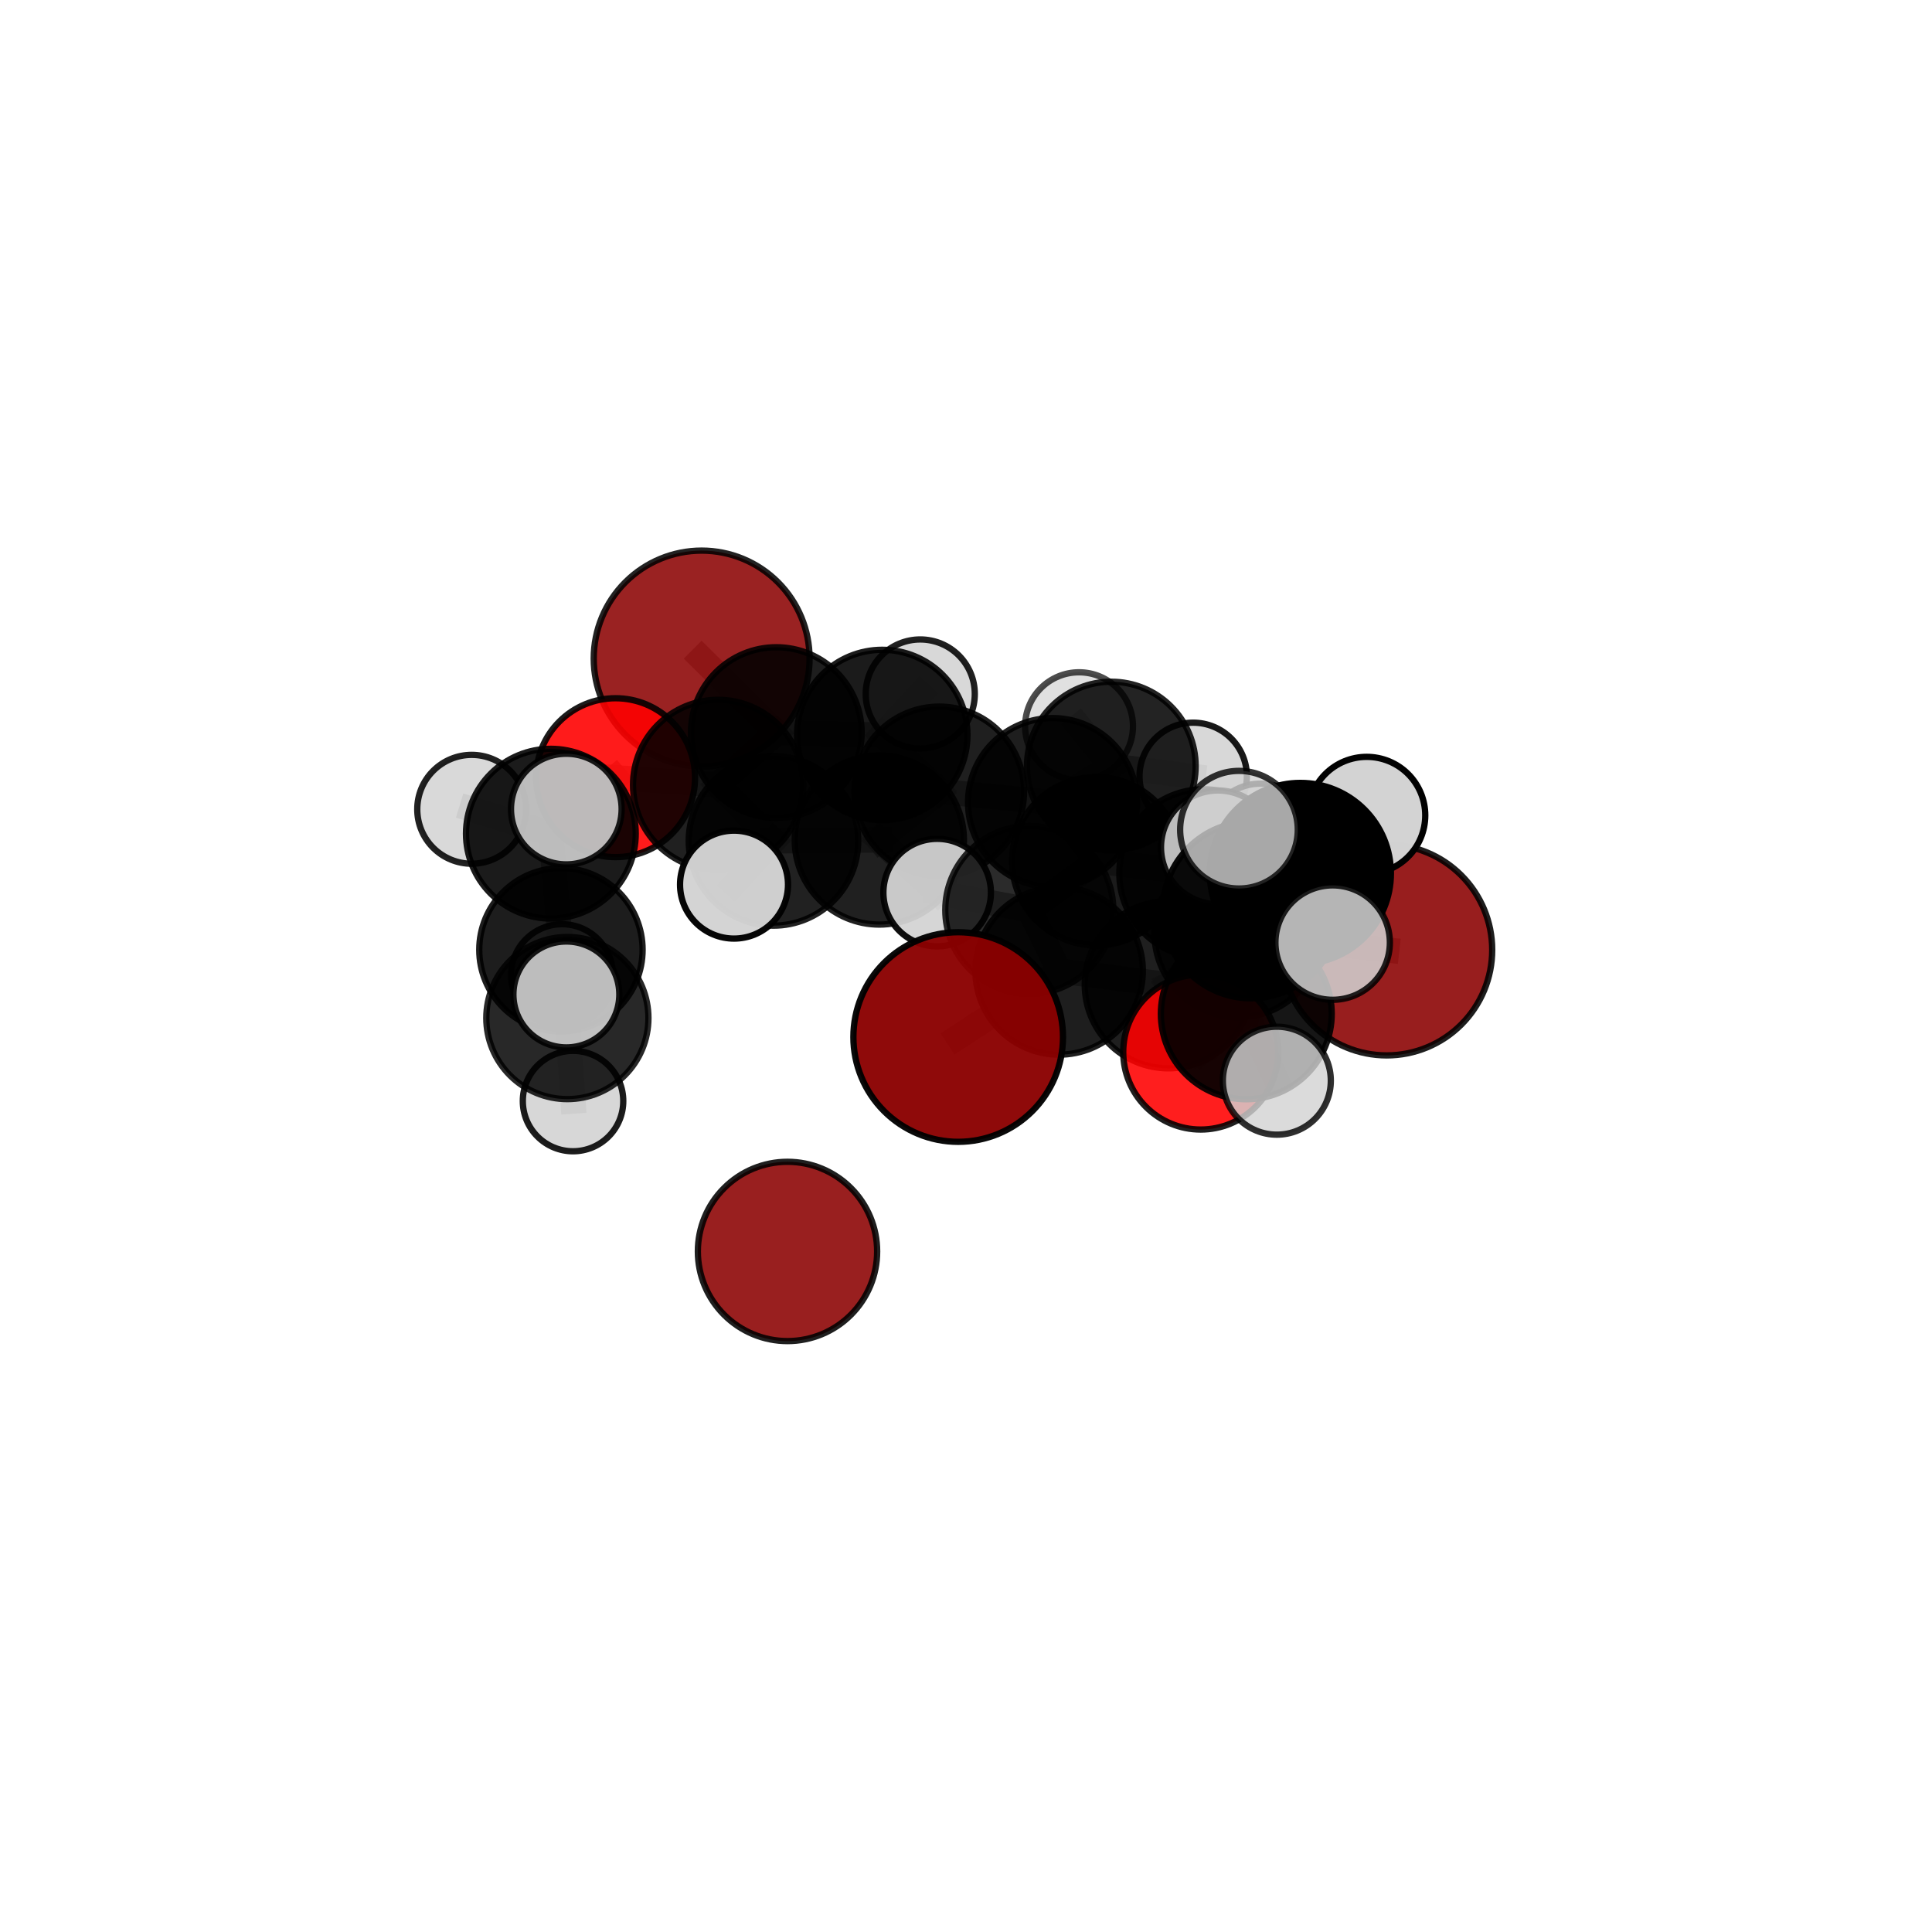 <?xml version="1.0" encoding="utf-8" standalone="no"?>
<!DOCTYPE svg PUBLIC "-//W3C//DTD SVG 1.1//EN"
  "http://www.w3.org/Graphics/SVG/1.1/DTD/svg11.dtd">
<svg xmlns:xlink="http://www.w3.org/1999/xlink" width="153pt" height="153pt" viewBox="0 0 153 153" xmlns="http://www.w3.org/2000/svg" version="1.1">
 <defs>
  <style type="text/css">*{stroke-linejoin: round; stroke-linecap: butt}</style>
 </defs>
 <g id="figure_1">
  <g id="patch_1">
   <path d="M 0 153 
L 153 153 
L 153 0 
L 0 0 
L 0 153 
z
" style="fill: none"/>
  </g>
  <g id="patch_2">
   <path d="M 7.2 145.8 
L 145.8 145.8 
L 145.8 7.2 
L 7.2 7.2 
L 7.2 145.8 
z
" style="fill: none"/>
  </g>
  <g id="axes_1">
   <g id="line2d_1">
    <path d="M 75.881 82.125 
L 83.876 76.891 
" clip-path="url(#p8cc15a7dc3)" style="fill: none; stroke: #808080; stroke-opacity: 0.694; stroke-width: 2; stroke-linecap: square"/>
   </g>
   <g id="line2d_2">
    <path d="M 83.876 76.891 
L 92.53 77.978 
" clip-path="url(#p8cc15a7dc3)" style="fill: none; stroke: #808080; stroke-opacity: 0.695; stroke-width: 2; stroke-linecap: square"/>
   </g>
   <g id="line2d_3">
    <path d="M 109.819 75.227 
L 98.076 73.912 
" clip-path="url(#p8cc15a7dc3)" style="fill: none; stroke: #808080; stroke-opacity: 0.699; stroke-width: 2; stroke-linecap: square"/>
   </g>
   <g id="line2d_4">
    <path d="M 98.076 73.912 
L 92.53 77.978 
" clip-path="url(#p8cc15a7dc3)" style="fill: none; stroke: #808080; stroke-opacity: 0.697; stroke-width: 2; stroke-linecap: square"/>
   </g>
   <g id="line2d_5">
    <path d="M 55.565 52.151 
L 61.476 58.016 
" clip-path="url(#p8cc15a7dc3)" style="fill: none; stroke: #808080; stroke-opacity: 0.719; stroke-width: 2; stroke-linecap: square"/>
   </g>
   <g id="line2d_6">
    <path d="M 61.476 58.016 
L 56.871 62.159 
" clip-path="url(#p8cc15a7dc3)" style="fill: none; stroke: #808080; stroke-opacity: 0.714; stroke-width: 2; stroke-linecap: square"/>
   </g>
   <g id="line2d_7">
    <path d="M 95.089 83.315 
L 92.53 77.978 
" clip-path="url(#p8cc15a7dc3)" style="fill: none; stroke: #808080; stroke-opacity: 0.692; stroke-width: 2; stroke-linecap: square"/>
   </g>
   <g id="line2d_8">
    <path d="M 95.089 83.315 
L 98.698 80.287 
" clip-path="url(#p8cc15a7dc3)" style="fill: none; stroke: #808080; stroke-opacity: 0.703; stroke-width: 2; stroke-linecap: square"/>
   </g>
   <g id="line2d_9">
    <path d="M 98.698 80.287 
L 99.08 72.065 
" clip-path="url(#p8cc15a7dc3)" style="fill: none; stroke: #808080; stroke-opacity: 0.734; stroke-width: 2; stroke-linecap: square"/>
   </g>
   <g id="line2d_10">
    <path d="M 98.698 80.287 
L 101.116 85.582 
" clip-path="url(#p8cc15a7dc3)" style="fill: none; stroke: #808080; stroke-opacity: 0.711; stroke-width: 2; stroke-linecap: square"/>
   </g>
   <g id="line2d_11">
    <path d="M 48.75 61.587 
L 56.871 62.159 
" clip-path="url(#p8cc15a7dc3)" style="fill: none; stroke: #808080; stroke-opacity: 0.713; stroke-width: 2; stroke-linecap: square"/>
   </g>
   <g id="line2d_12">
    <path d="M 48.75 61.587 
L 43.624 66.021 
" clip-path="url(#p8cc15a7dc3)" style="fill: none; stroke: #808080; stroke-opacity: 0.712; stroke-width: 2; stroke-linecap: square"/>
   </g>
   <g id="line2d_13">
    <path d="M 43.624 66.021 
L 44.422 75.215 
" clip-path="url(#p8cc15a7dc3)" style="fill: none; stroke: #808080; stroke-opacity: 0.691; stroke-width: 2; stroke-linecap: square"/>
   </g>
   <g id="line2d_14">
    <path d="M 43.624 66.021 
L 37.355 64.09 
" clip-path="url(#p8cc15a7dc3)" style="fill: none; stroke: #808080; stroke-opacity: 0.712; stroke-width: 2; stroke-linecap: square"/>
   </g>
   <g id="line2d_15">
    <path d="M 43.624 66.021 
L 44.847 64.073 
" clip-path="url(#p8cc15a7dc3)" style="fill: none; stroke: #808080; stroke-opacity: 0.72; stroke-width: 2; stroke-linecap: square"/>
   </g>
   <g id="line2d_16">
    <path d="M 83.351 63.557 
L 86.821 68.202 
" clip-path="url(#p8cc15a7dc3)" style="fill: none; stroke: #808080; stroke-opacity: 0.704; stroke-width: 2; stroke-linecap: square"/>
   </g>
   <g id="line2d_17">
    <path d="M 83.351 63.557 
L 74.383 62.671 
" clip-path="url(#p8cc15a7dc3)" style="fill: none; stroke: #808080; stroke-opacity: 0.707; stroke-width: 2; stroke-linecap: square"/>
   </g>
   <g id="line2d_18">
    <path d="M 83.351 63.557 
L 88.008 60.666 
" clip-path="url(#p8cc15a7dc3)" style="fill: none; stroke: #808080; stroke-opacity: 0.704; stroke-width: 2; stroke-linecap: square"/>
   </g>
   <g id="line2d_19">
    <path d="M 86.821 68.202 
L 95.316 69.177 
" clip-path="url(#p8cc15a7dc3)" style="fill: none; stroke: #808080; stroke-opacity: 0.702; stroke-width: 2; stroke-linecap: square"/>
   </g>
   <g id="line2d_20">
    <path d="M 86.821 68.202 
L 81.514 72.065 
" clip-path="url(#p8cc15a7dc3)" style="fill: none; stroke: #808080; stroke-opacity: 0.701; stroke-width: 2; stroke-linecap: square"/>
   </g>
   <g id="line2d_21">
    <path d="M 74.383 62.671 
L 69.868 58.206 
" clip-path="url(#p8cc15a7dc3)" style="fill: none; stroke: #808080; stroke-opacity: 0.711; stroke-width: 2; stroke-linecap: square"/>
   </g>
   <g id="line2d_22">
    <path d="M 74.383 62.671 
L 69.636 66.52 
" clip-path="url(#p8cc15a7dc3)" style="fill: none; stroke: #808080; stroke-opacity: 0.707; stroke-width: 2; stroke-linecap: square"/>
   </g>
   <g id="line2d_23">
    <path d="M 88.008 60.666 
L 85.452 57.511 
" clip-path="url(#p8cc15a7dc3)" style="fill: none; stroke: #808080; stroke-opacity: 0.704; stroke-width: 2; stroke-linecap: square"/>
   </g>
   <g id="line2d_24">
    <path d="M 88.008 60.666 
L 94.492 61.481 
" clip-path="url(#p8cc15a7dc3)" style="fill: none; stroke: #808080; stroke-opacity: 0.701; stroke-width: 2; stroke-linecap: square"/>
   </g>
   <g id="line2d_25">
    <path d="M 95.316 69.177 
L 98.076 73.912 
" clip-path="url(#p8cc15a7dc3)" style="fill: none; stroke: #808080; stroke-opacity: 0.7; stroke-width: 2; stroke-linecap: square"/>
   </g>
   <g id="line2d_26">
    <path d="M 95.316 69.177 
L 99.826 66.33 
" clip-path="url(#p8cc15a7dc3)" style="fill: none; stroke: #808080; stroke-opacity: 0.703; stroke-width: 2; stroke-linecap: square"/>
   </g>
   <g id="line2d_27">
    <path d="M 81.514 72.065 
L 83.876 76.891 
" clip-path="url(#p8cc15a7dc3)" style="fill: none; stroke: #808080; stroke-opacity: 0.698; stroke-width: 2; stroke-linecap: square"/>
   </g>
   <g id="line2d_28">
    <path d="M 81.514 72.065 
L 74.215 70.687 
" clip-path="url(#p8cc15a7dc3)" style="fill: none; stroke: #808080; stroke-opacity: 0.7; stroke-width: 2; stroke-linecap: square"/>
   </g>
   <g id="line2d_29">
    <path d="M 69.868 58.206 
L 61.476 58.016 
" clip-path="url(#p8cc15a7dc3)" style="fill: none; stroke: #808080; stroke-opacity: 0.714; stroke-width: 2; stroke-linecap: square"/>
   </g>
   <g id="line2d_30">
    <path d="M 69.868 58.206 
L 72.878 54.959 
" clip-path="url(#p8cc15a7dc3)" style="fill: none; stroke: #808080; stroke-opacity: 0.715; stroke-width: 2; stroke-linecap: square"/>
   </g>
   <g id="line2d_31">
    <path d="M 69.636 66.52 
L 61.253 66.593 
" clip-path="url(#p8cc15a7dc3)" style="fill: none; stroke: #808080; stroke-opacity: 0.707; stroke-width: 2; stroke-linecap: square"/>
   </g>
   <g id="line2d_32">
    <path d="M 69.636 66.52 
L 74.215 70.687 
" clip-path="url(#p8cc15a7dc3)" style="fill: none; stroke: #808080; stroke-opacity: 0.704; stroke-width: 2; stroke-linecap: square"/>
   </g>
   <g id="line2d_33">
    <path d="M 61.253 66.593 
L 56.871 62.159 
" clip-path="url(#p8cc15a7dc3)" style="fill: none; stroke: #808080; stroke-opacity: 0.71; stroke-width: 2; stroke-linecap: square"/>
   </g>
   <g id="line2d_34">
    <path d="M 61.253 66.593 
L 58.129 70.054 
" clip-path="url(#p8cc15a7dc3)" style="fill: none; stroke: #808080; stroke-opacity: 0.707; stroke-width: 2; stroke-linecap: square"/>
   </g>
   <g id="line2d_35">
    <path d="M 99.08 72.065 
L 102.981 69.17 
" clip-path="url(#p8cc15a7dc3)" style="fill: none; stroke: #808080; stroke-opacity: 0.766; stroke-width: 2; stroke-linecap: square"/>
   </g>
   <g id="line2d_36">
    <path d="M 99.08 72.065 
L 96.448 67.104 
" clip-path="url(#p8cc15a7dc3)" style="fill: none; stroke: #808080; stroke-opacity: 0.756; stroke-width: 2; stroke-linecap: square"/>
   </g>
   <g id="line2d_37">
    <path d="M 44.422 75.215 
L 44.931 80.623 
" clip-path="url(#p8cc15a7dc3)" style="fill: none; stroke: #808080; stroke-opacity: 0.668; stroke-width: 2; stroke-linecap: square"/>
   </g>
   <g id="line2d_38">
    <path d="M 44.422 75.215 
L 44.506 77.224 
" clip-path="url(#p8cc15a7dc3)" style="fill: none; stroke: #808080; stroke-opacity: 0.661; stroke-width: 2; stroke-linecap: square"/>
   </g>
   <g id="line2d_39">
    <path d="M 102.981 69.17 
L 105.536 74.646 
" clip-path="url(#p8cc15a7dc3)" style="fill: none; stroke: #808080; stroke-opacity: 0.774; stroke-width: 2; stroke-linecap: square"/>
   </g>
   <g id="line2d_40">
    <path d="M 102.981 69.17 
L 108.235 64.572 
" clip-path="url(#p8cc15a7dc3)" style="fill: none; stroke: #808080; stroke-opacity: 0.787; stroke-width: 2; stroke-linecap: square"/>
   </g>
   <g id="line2d_41">
    <path d="M 102.981 69.17 
L 98.116 65.706 
" clip-path="url(#p8cc15a7dc3)" style="fill: none; stroke: #808080; stroke-opacity: 0.79; stroke-width: 2; stroke-linecap: square"/>
   </g>
   <g id="line2d_42">
    <path d="M 44.931 80.623 
L 45.38 87.195 
" clip-path="url(#p8cc15a7dc3)" style="fill: none; stroke: #808080; stroke-opacity: 0.651; stroke-width: 2; stroke-linecap: square"/>
   </g>
   <g id="line2d_43">
    <path d="M 44.931 80.623 
L 44.851 78.754 
" clip-path="url(#p8cc15a7dc3)" style="fill: none; stroke: #808080; stroke-opacity: 0.676; stroke-width: 2; stroke-linecap: square"/>
   </g>
   <g id="Path3DCollection_1">
    <path d="M 55.565 60.698 
C 57.832 60.698 60.006 59.797 61.609 58.194 
C 63.212 56.591 64.112 54.417 64.112 52.151 
C 64.112 49.884 63.212 47.71 61.609 46.107 
C 60.006 44.504 57.832 43.604 55.565 43.604 
C 53.299 43.604 51.125 44.504 49.522 46.107 
C 47.919 47.71 47.019 49.884 47.019 52.151 
C 47.019 54.417 47.919 56.591 49.522 58.194 
C 51.125 59.797 53.299 60.698 55.565 60.698 
z
" clip-path="url(#p8cc15a7dc3)" style="fill: #8b0000; fill-opacity: 0.865; stroke: #000000; stroke-opacity: 0.865; stroke-width: 0.5"/>
    <path d="M 85.452 61.782 
C 86.585 61.782 87.671 61.332 88.472 60.531 
C 89.273 59.73 89.723 58.643 89.723 57.511 
C 89.723 56.378 89.273 55.292 88.472 54.491 
C 87.671 53.69 86.585 53.24 85.452 53.24 
C 84.319 53.24 83.233 53.69 82.432 54.491 
C 81.631 55.292 81.181 56.378 81.181 57.511 
C 81.181 58.643 81.631 59.73 82.432 60.531 
C 83.233 61.332 84.319 61.782 85.452 61.782 
z
" clip-path="url(#p8cc15a7dc3)" style="fill: #d3d3d3; fill-opacity: 0.7; stroke: #000000; stroke-opacity: 0.7; stroke-width: 0.5"/>
    <path d="M 72.878 59.279 
C 74.023 59.279 75.122 58.823 75.932 58.013 
C 76.742 57.203 77.197 56.105 77.197 54.959 
C 77.197 53.814 76.742 52.715 75.932 51.905 
C 75.122 51.095 74.023 50.64 72.878 50.64 
C 71.732 50.64 70.633 51.095 69.823 51.905 
C 69.013 52.715 68.558 53.814 68.558 54.959 
C 68.558 56.105 69.013 57.203 69.823 58.013 
C 70.633 58.823 71.732 59.279 72.878 59.279 
z
" clip-path="url(#p8cc15a7dc3)" style="fill: #d3d3d3; fill-opacity: 0.873; stroke: #000000; stroke-opacity: 0.873; stroke-width: 0.5"/>
    <path d="M 94.492 65.732 
C 95.619 65.732 96.701 65.285 97.498 64.487 
C 98.295 63.69 98.743 62.609 98.743 61.481 
C 98.743 60.354 98.295 59.272 97.498 58.475 
C 96.701 57.678 95.619 57.23 94.492 57.23 
C 93.364 57.23 92.283 57.678 91.486 58.475 
C 90.688 59.272 90.241 60.354 90.241 61.481 
C 90.241 62.609 90.688 63.69 91.486 64.487 
C 92.283 65.285 93.364 65.732 94.492 65.732 
z
" clip-path="url(#p8cc15a7dc3)" style="fill: #d3d3d3; fill-opacity: 0.902; stroke: #000000; stroke-opacity: 0.902; stroke-width: 0.5"/>
    <path d="M 88.008 67.344 
C 89.779 67.344 91.478 66.641 92.731 65.388 
C 93.983 64.136 94.687 62.437 94.687 60.666 
C 94.687 58.894 93.983 57.195 92.731 55.943 
C 91.478 54.69 89.779 53.987 88.008 53.987 
C 86.237 53.987 84.538 54.69 83.286 55.943 
C 82.033 57.195 81.329 58.894 81.329 60.666 
C 81.329 62.437 82.033 64.136 83.286 65.388 
C 84.538 66.641 86.237 67.344 88.008 67.344 
z
" clip-path="url(#p8cc15a7dc3)" style="fill-opacity: 0.861; stroke: #000000; stroke-opacity: 0.861; stroke-width: 0.5"/>
    <path d="M 69.868 64.953 
C 71.657 64.953 73.374 64.242 74.639 62.977 
C 75.904 61.712 76.615 59.995 76.615 58.206 
C 76.615 56.416 75.904 54.699 74.639 53.434 
C 73.374 52.169 71.657 51.458 69.868 51.458 
C 68.078 51.458 66.362 52.169 65.096 53.434 
C 63.831 54.699 63.12 56.416 63.12 58.206 
C 63.12 59.995 63.831 61.712 65.096 62.977 
C 66.362 64.242 68.078 64.953 69.868 64.953 
z
" clip-path="url(#p8cc15a7dc3)" style="fill-opacity: 0.893; stroke: #000000; stroke-opacity: 0.893; stroke-width: 0.5"/>
    <path d="M 61.476 64.775 
C 63.269 64.775 64.989 64.063 66.256 62.795 
C 67.524 61.528 68.236 59.808 68.236 58.016 
C 68.236 56.223 67.524 54.503 66.256 53.236 
C 64.989 51.968 63.269 51.256 61.476 51.256 
C 59.684 51.256 57.964 51.968 56.696 53.236 
C 55.429 54.503 54.717 56.223 54.717 58.016 
C 54.717 59.808 55.429 61.528 56.696 62.795 
C 57.964 64.063 59.684 64.775 61.476 64.775 
z
" clip-path="url(#p8cc15a7dc3)" style="fill-opacity: 0.881; stroke: #000000; stroke-opacity: 0.881; stroke-width: 0.5"/>
    <path d="M 62.365 106.204 
C 64.247 106.204 66.053 105.456 67.385 104.124 
C 68.716 102.793 69.464 100.987 69.464 99.104 
C 69.464 97.222 68.716 95.416 67.385 94.085 
C 66.053 92.753 64.247 92.005 62.365 92.005 
C 60.482 92.005 58.676 92.753 57.345 94.085 
C 56.013 95.416 55.265 97.222 55.265 99.104 
C 55.265 100.987 56.013 102.793 57.345 104.124 
C 58.676 105.456 60.482 106.204 62.365 106.204 
z
" clip-path="url(#p8cc15a7dc3)" style="fill: #8b0000; fill-opacity: 0.878; stroke: #000000; stroke-opacity: 0.878; stroke-width: 0.5"/>
    <path d="M 44.506 81.259 
C 45.576 81.259 46.603 80.834 47.359 80.077 
C 48.116 79.321 48.541 78.294 48.541 77.224 
C 48.541 76.154 48.116 75.128 47.359 74.372 
C 46.603 73.615 45.576 73.19 44.506 73.19 
C 43.437 73.19 42.41 73.615 41.654 74.372 
C 40.897 75.128 40.472 76.154 40.472 77.224 
C 40.472 78.294 40.897 79.321 41.654 80.077 
C 42.41 80.834 43.437 81.259 44.506 81.259 
z
" clip-path="url(#p8cc15a7dc3)" style="fill: #d3d3d3; fill-opacity: 0.886; stroke: #000000; stroke-opacity: 0.886; stroke-width: 0.5"/>
    <path d="M 83.351 70.248 
C 85.126 70.248 86.828 69.543 88.082 68.288 
C 89.337 67.033 90.042 65.331 90.042 63.557 
C 90.042 61.782 89.337 60.08 88.082 58.825 
C 86.828 57.571 85.126 56.866 83.351 56.866 
C 81.577 56.866 79.875 57.571 78.62 58.825 
C 77.365 60.08 76.66 61.782 76.66 63.557 
C 76.66 65.331 77.365 67.033 78.62 68.288 
C 79.875 69.543 81.577 70.248 83.351 70.248 
z
" clip-path="url(#p8cc15a7dc3)" style="fill-opacity: 0.879; stroke: #000000; stroke-opacity: 0.879; stroke-width: 0.5"/>
    <path d="M 74.383 69.385 
C 76.164 69.385 77.872 68.678 79.131 67.418 
C 80.39 66.159 81.098 64.451 81.098 62.671 
C 81.098 60.89 80.39 59.182 79.131 57.923 
C 77.872 56.664 76.164 55.956 74.383 55.956 
C 72.603 55.956 70.895 56.664 69.635 57.923 
C 68.376 59.182 67.669 60.89 67.669 62.671 
C 67.669 64.451 68.376 66.159 69.635 67.418 
C 70.895 68.678 72.603 69.385 74.383 69.385 
z
" clip-path="url(#p8cc15a7dc3)" style="fill-opacity: 0.878; stroke: #000000; stroke-opacity: 0.878; stroke-width: 0.5"/>
    <path d="M 48.75 67.879 
C 50.419 67.879 52.019 67.216 53.199 66.036 
C 54.379 64.856 55.042 63.256 55.042 61.587 
C 55.042 59.918 54.379 58.318 53.199 57.138 
C 52.019 55.958 50.419 55.295 48.75 55.295 
C 47.082 55.295 45.481 55.958 44.301 57.138 
C 43.121 58.318 42.458 59.918 42.458 61.587 
C 42.458 63.256 43.121 64.856 44.301 66.036 
C 45.481 67.216 47.082 67.879 48.75 67.879 
z
" clip-path="url(#p8cc15a7dc3)" style="fill: #ff0000; fill-opacity: 0.892; stroke: #000000; stroke-opacity: 0.892; stroke-width: 0.5"/>
    <path d="M 56.871 68.9 
C 58.658 68.9 60.373 68.19 61.637 66.926 
C 62.901 65.662 63.611 63.947 63.611 62.159 
C 63.611 60.372 62.901 58.657 61.637 57.393 
C 60.373 56.129 58.658 55.419 56.871 55.419 
C 55.083 55.419 53.368 56.129 52.104 57.393 
C 50.84 58.657 50.13 60.372 50.13 62.159 
C 50.13 63.947 50.84 65.662 52.104 66.926 
C 53.368 68.19 55.083 68.9 56.871 68.9 
z
" clip-path="url(#p8cc15a7dc3)" style="fill-opacity: 0.874; stroke: #000000; stroke-opacity: 0.874; stroke-width: 0.5"/>
    <path d="M 99.826 70.602 
C 100.959 70.602 102.046 70.152 102.847 69.351 
C 103.648 68.55 104.098 67.463 104.098 66.33 
C 104.098 65.197 103.648 64.11 102.847 63.309 
C 102.046 62.508 100.959 62.058 99.826 62.058 
C 98.693 62.058 97.606 62.508 96.805 63.309 
C 96.004 64.11 95.554 65.197 95.554 66.33 
C 95.554 67.463 96.004 68.55 96.805 69.351 
C 97.606 70.152 98.693 70.602 99.826 70.602 
z
" clip-path="url(#p8cc15a7dc3)" style="fill: #d3d3d3; fill-opacity: 0.883; stroke: #000000; stroke-opacity: 0.883; stroke-width: 0.5"/>
    <path d="M 37.355 68.401 
C 38.498 68.401 39.595 67.947 40.403 67.139 
C 41.212 66.33 41.666 65.234 41.666 64.09 
C 41.666 62.947 41.212 61.85 40.403 61.042 
C 39.595 60.233 38.498 59.779 37.355 59.779 
C 36.212 59.779 35.115 60.233 34.306 61.042 
C 33.498 61.85 33.044 62.947 33.044 64.09 
C 33.044 65.234 33.498 66.33 34.306 67.139 
C 35.115 67.947 36.212 68.401 37.355 68.401 
z
" clip-path="url(#p8cc15a7dc3)" style="fill: #d3d3d3; fill-opacity: 0.87; stroke: #000000; stroke-opacity: 0.87; stroke-width: 0.5"/>
    <path d="M 44.422 81.684 
C 46.137 81.684 47.783 81.002 48.996 79.789 
C 50.209 78.576 50.89 76.931 50.89 75.215 
C 50.89 73.5 50.209 71.855 48.996 70.642 
C 47.783 69.429 46.137 68.747 44.422 68.747 
C 42.706 68.747 41.061 69.429 39.848 70.642 
C 38.635 71.855 37.953 73.5 37.953 75.215 
C 37.953 76.931 38.635 78.576 39.848 79.789 
C 41.061 81.002 42.706 81.684 44.422 81.684 
z
" clip-path="url(#p8cc15a7dc3)" style="fill-opacity: 0.885; stroke: #000000; stroke-opacity: 0.885; stroke-width: 0.5"/>
    <path d="M 69.636 73.22 
C 71.413 73.22 73.117 72.514 74.374 71.258 
C 75.631 70.001 76.337 68.297 76.337 66.52 
C 76.337 64.742 75.631 63.038 74.374 61.781 
C 73.117 60.525 71.413 59.819 69.636 59.819 
C 67.859 59.819 66.154 60.525 64.898 61.781 
C 63.641 63.038 62.935 64.742 62.935 66.52 
C 62.935 68.297 63.641 70.001 64.898 71.258 
C 66.154 72.514 67.859 73.22 69.636 73.22 
z
" clip-path="url(#p8cc15a7dc3)" style="fill-opacity: 0.873; stroke: #000000; stroke-opacity: 0.873; stroke-width: 0.5"/>
    <path d="M 43.624 72.742 
C 45.407 72.742 47.116 72.034 48.377 70.773 
C 49.637 69.513 50.345 67.803 50.345 66.021 
C 50.345 64.238 49.637 62.529 48.377 61.268 
C 47.116 60.008 45.407 59.3 43.624 59.3 
C 41.842 59.3 40.132 60.008 38.872 61.268 
C 37.611 62.529 36.903 64.238 36.903 66.021 
C 36.903 67.803 37.611 69.513 38.872 70.773 
C 40.132 72.034 41.842 72.742 43.624 72.742 
z
" clip-path="url(#p8cc15a7dc3)" style="fill-opacity: 0.894; stroke: #000000; stroke-opacity: 0.894; stroke-width: 0.5"/>
    <path d="M 61.253 73.305 
C 63.033 73.305 64.74 72.598 65.999 71.339 
C 67.258 70.081 67.965 68.373 67.965 66.593 
C 67.965 64.813 67.258 63.106 65.999 61.847 
C 64.74 60.588 63.033 59.881 61.253 59.881 
C 59.473 59.881 57.766 60.588 56.507 61.847 
C 55.248 63.106 54.541 64.813 54.541 66.593 
C 54.541 68.373 55.248 70.081 56.507 71.339 
C 57.766 72.598 59.473 73.305 61.253 73.305 
z
" clip-path="url(#p8cc15a7dc3)" style="fill-opacity: 0.869; stroke: #000000; stroke-opacity: 0.869; stroke-width: 0.5"/>
    <path d="M 86.821 74.875 
C 88.59 74.875 90.288 74.171 91.539 72.92 
C 92.791 71.669 93.494 69.971 93.494 68.202 
C 93.494 66.432 92.791 64.734 91.539 63.483 
C 90.288 62.232 88.59 61.529 86.821 61.529 
C 85.051 61.529 83.354 62.232 82.102 63.483 
C 80.851 64.734 80.148 66.432 80.148 68.202 
C 80.148 69.971 80.851 71.669 82.102 72.92 
C 83.354 74.171 85.051 74.875 86.821 74.875 
z
" clip-path="url(#p8cc15a7dc3)" style="fill-opacity: 0.891; stroke: #000000; stroke-opacity: 0.891; stroke-width: 0.5"/>
    <path d="M 95.316 75.849 
C 97.085 75.849 98.782 75.146 100.034 73.895 
C 101.285 72.644 101.988 70.946 101.988 69.177 
C 101.988 67.407 101.285 65.71 100.034 64.459 
C 98.782 63.208 97.085 62.505 95.316 62.505 
C 93.546 62.505 91.849 63.208 90.598 64.459 
C 89.346 65.71 88.643 67.407 88.643 69.177 
C 88.643 70.946 89.346 72.644 90.598 73.895 
C 91.849 75.146 93.546 75.849 95.316 75.849 
z
" clip-path="url(#p8cc15a7dc3)" style="fill-opacity: 0.895; stroke: #000000; stroke-opacity: 0.895; stroke-width: 0.5"/>
    <path d="M 45.38 91.172 
C 46.435 91.172 47.447 90.753 48.193 90.007 
C 48.939 89.262 49.358 88.25 49.358 87.195 
C 49.358 86.14 48.939 85.128 48.193 84.382 
C 47.447 83.637 46.435 83.218 45.38 83.218 
C 44.326 83.218 43.314 83.637 42.568 84.382 
C 41.822 85.128 41.403 86.14 41.403 87.195 
C 41.403 88.25 41.822 89.262 42.568 90.007 
C 43.314 90.753 44.326 91.172 45.38 91.172 
z
" clip-path="url(#p8cc15a7dc3)" style="fill: #d3d3d3; fill-opacity: 0.887; stroke: #000000; stroke-opacity: 0.887; stroke-width: 0.5"/>
    <path d="M 74.215 74.943 
C 75.344 74.943 76.427 74.495 77.225 73.697 
C 78.023 72.898 78.472 71.815 78.472 70.687 
C 78.472 69.558 78.023 68.475 77.225 67.676 
C 76.427 66.878 75.344 66.43 74.215 66.43 
C 73.086 66.43 72.003 66.878 71.205 67.676 
C 70.407 68.475 69.958 69.558 69.958 70.687 
C 69.958 71.815 70.407 72.898 71.205 73.697 
C 72.003 74.495 73.086 74.943 74.215 74.943 
z
" clip-path="url(#p8cc15a7dc3)" style="fill: #d3d3d3; fill-opacity: 0.94; stroke: #000000; stroke-opacity: 0.94; stroke-width: 0.5"/>
    <path d="M 44.931 87.043 
C 46.634 87.043 48.267 86.367 49.471 85.162 
C 50.675 83.958 51.351 82.325 51.351 80.623 
C 51.351 78.92 50.675 77.287 49.471 76.083 
C 48.267 74.879 46.634 74.202 44.931 74.202 
C 43.228 74.202 41.595 74.879 40.391 76.083 
C 39.187 77.287 38.51 78.92 38.51 80.623 
C 38.51 82.325 39.187 83.958 40.391 85.162 
C 41.595 86.367 43.228 87.043 44.931 87.043 
z
" clip-path="url(#p8cc15a7dc3)" style="fill-opacity: 0.84; stroke: #000000; stroke-opacity: 0.84; stroke-width: 0.5"/>
    <path d="M 58.129 74.329 
C 59.262 74.329 60.35 73.879 61.152 73.077 
C 61.953 72.275 62.404 71.188 62.404 70.054 
C 62.404 68.92 61.953 67.833 61.152 67.031 
C 60.35 66.23 59.262 65.779 58.129 65.779 
C 56.995 65.779 55.907 66.23 55.106 67.031 
C 54.304 67.833 53.854 68.92 53.854 70.054 
C 53.854 71.188 54.304 72.275 55.106 73.077 
C 55.907 73.879 56.995 74.329 58.129 74.329 
z
" clip-path="url(#p8cc15a7dc3)" style="fill: #d3d3d3; fill-opacity: 0.975; stroke: #000000; stroke-opacity: 0.975; stroke-width: 0.5"/>
    <path d="M 81.514 78.719 
C 83.278 78.719 84.971 78.018 86.219 76.77 
C 87.467 75.522 88.168 73.83 88.168 72.065 
C 88.168 70.3 87.467 68.607 86.219 67.36 
C 84.971 66.112 83.278 65.411 81.514 65.411 
C 79.749 65.411 78.056 66.112 76.808 67.36 
C 75.56 68.607 74.859 70.3 74.859 72.065 
C 74.859 73.83 75.56 75.522 76.808 76.77 
C 78.056 78.018 79.749 78.719 81.514 78.719 
z
" clip-path="url(#p8cc15a7dc3)" style="fill-opacity: 0.831; stroke: #000000; stroke-opacity: 0.831; stroke-width: 0.5"/>
    <path d="M 44.847 68.453 
C 46.009 68.453 47.123 67.992 47.945 67.17 
C 48.766 66.349 49.228 65.234 49.228 64.073 
C 49.228 62.911 48.766 61.796 47.945 60.975 
C 47.123 60.154 46.009 59.692 44.847 59.692 
C 43.686 59.692 42.571 60.154 41.75 60.975 
C 40.928 61.796 40.467 62.911 40.467 64.073 
C 40.467 65.234 40.928 66.349 41.75 67.17 
C 42.571 67.992 43.686 68.453 44.847 68.453 
z
" clip-path="url(#p8cc15a7dc3)" style="fill: #d3d3d3; fill-opacity: 0.88; stroke: #000000; stroke-opacity: 0.88; stroke-width: 0.5"/>
    <path d="M 98.076 80.562 
C 99.84 80.562 101.532 79.861 102.779 78.614 
C 104.026 77.367 104.726 75.676 104.726 73.912 
C 104.726 72.148 104.026 70.457 102.779 69.21 
C 101.532 67.963 99.84 67.262 98.076 67.262 
C 96.313 67.262 94.621 67.963 93.374 69.21 
C 92.127 70.457 91.426 72.148 91.426 73.912 
C 91.426 75.676 92.127 77.367 93.374 78.614 
C 94.621 79.861 96.313 80.562 98.076 80.562 
z
" clip-path="url(#p8cc15a7dc3)" style="fill-opacity: 0.875; stroke: #000000; stroke-opacity: 0.875; stroke-width: 0.5"/>
    <path d="M 109.819 83.58 
C 112.034 83.58 114.159 82.7 115.725 81.134 
C 117.291 79.567 118.172 77.442 118.172 75.227 
C 118.172 73.012 117.291 70.887 115.725 69.321 
C 114.159 67.754 112.034 66.874 109.819 66.874 
C 107.603 66.874 105.479 67.754 103.912 69.321 
C 102.346 70.887 101.466 73.012 101.466 75.227 
C 101.466 77.442 102.346 79.567 103.912 81.134 
C 105.479 82.7 107.603 83.58 109.819 83.58 
z
" clip-path="url(#p8cc15a7dc3)" style="fill: #8b0000; fill-opacity: 0.881; stroke: #000000; stroke-opacity: 0.881; stroke-width: 0.5"/>
    <path d="M 44.851 82.947 
C 45.963 82.947 47.03 82.506 47.817 81.719 
C 48.603 80.933 49.045 79.866 49.045 78.754 
C 49.045 77.642 48.603 76.575 47.817 75.789 
C 47.03 75.002 45.963 74.56 44.851 74.56 
C 43.739 74.56 42.672 75.002 41.886 75.789 
C 41.1 76.575 40.658 77.642 40.658 78.754 
C 40.658 79.866 41.1 80.933 41.886 81.719 
C 42.672 82.506 43.739 82.947 44.851 82.947 
z
" clip-path="url(#p8cc15a7dc3)" style="fill: #d3d3d3; fill-opacity: 0.895; stroke: #000000; stroke-opacity: 0.895; stroke-width: 0.5"/>
    <path d="M 83.876 83.521 
C 85.634 83.521 87.321 82.822 88.564 81.579 
C 89.807 80.335 90.506 78.649 90.506 76.891 
C 90.506 75.132 89.807 73.446 88.564 72.203 
C 87.321 70.959 85.634 70.261 83.876 70.261 
C 82.118 70.261 80.431 70.959 79.188 72.203 
C 77.945 73.446 77.246 75.132 77.246 76.891 
C 77.246 78.649 77.945 80.335 79.188 81.579 
C 80.431 82.822 82.118 83.521 83.876 83.521 
z
" clip-path="url(#p8cc15a7dc3)" style="fill-opacity: 0.882; stroke: #000000; stroke-opacity: 0.882; stroke-width: 0.5"/>
    <path d="M 92.53 84.604 
C 94.287 84.604 95.973 83.906 97.215 82.663 
C 98.458 81.421 99.156 79.735 99.156 77.978 
C 99.156 76.221 98.458 74.535 97.215 73.293 
C 95.973 72.05 94.287 71.352 92.53 71.352 
C 90.773 71.352 89.087 72.05 87.845 73.293 
C 86.602 74.535 85.904 76.221 85.904 77.978 
C 85.904 79.735 86.602 81.421 87.845 82.663 
C 89.087 83.906 90.773 84.604 92.53 84.604 
z
" clip-path="url(#p8cc15a7dc3)" style="fill-opacity: 0.876; stroke: #000000; stroke-opacity: 0.876; stroke-width: 0.5"/>
    <path d="M 75.881 90.424 
C 78.082 90.424 80.193 89.549 81.75 87.993 
C 83.306 86.437 84.181 84.325 84.181 82.125 
C 84.181 79.924 83.306 77.812 81.75 76.256 
C 80.193 74.7 78.082 73.825 75.881 73.825 
C 73.68 73.825 71.569 74.7 70.013 76.256 
C 68.457 77.812 67.582 79.924 67.582 82.125 
C 67.582 84.325 68.457 86.437 70.013 87.993 
C 71.569 89.549 73.68 90.424 75.881 90.424 
z
" clip-path="url(#p8cc15a7dc3)" style="fill: #8b0000; fill-opacity: 0.96; stroke: #000000; stroke-opacity: 0.96; stroke-width: 0.5"/>
    <path d="M 95.089 89.452 
C 96.716 89.452 98.277 88.805 99.428 87.655 
C 100.579 86.504 101.225 84.943 101.225 83.315 
C 101.225 81.688 100.579 80.127 99.428 78.976 
C 98.277 77.825 96.716 77.179 95.089 77.179 
C 93.461 77.179 91.9 77.825 90.75 78.976 
C 89.599 80.127 88.952 81.688 88.952 83.315 
C 88.952 84.943 89.599 86.504 90.75 87.655 
C 91.9 88.805 93.461 89.452 95.089 89.452 
z
" clip-path="url(#p8cc15a7dc3)" style="fill: #ff0000; fill-opacity: 0.882; stroke: #000000; stroke-opacity: 0.882; stroke-width: 0.5"/>
    <path d="M 96.448 71.609 
C 97.643 71.609 98.789 71.135 99.634 70.29 
C 100.479 69.445 100.953 68.299 100.953 67.104 
C 100.953 65.909 100.479 64.763 99.634 63.918 
C 98.789 63.074 97.643 62.599 96.448 62.599 
C 95.253 62.599 94.107 63.074 93.263 63.918 
C 92.418 64.763 91.943 65.909 91.943 67.104 
C 91.943 68.299 92.418 69.445 93.263 70.29 
C 94.107 71.135 95.253 71.609 96.448 71.609 
z
" clip-path="url(#p8cc15a7dc3)" style="fill: #d3d3d3; fill-opacity: 0.892; stroke: #000000; stroke-opacity: 0.892; stroke-width: 0.5"/>
    <path d="M 98.698 87.053 
C 100.492 87.053 102.213 86.34 103.482 85.071 
C 104.75 83.802 105.463 82.081 105.463 80.287 
C 105.463 78.493 104.75 76.772 103.482 75.503 
C 102.213 74.234 100.492 73.521 98.698 73.521 
C 96.903 73.521 95.182 74.234 93.914 75.503 
C 92.645 76.772 91.932 78.493 91.932 80.287 
C 91.932 82.081 92.645 83.802 93.914 85.071 
C 95.182 86.34 96.903 87.053 98.698 87.053 
z
" clip-path="url(#p8cc15a7dc3)" style="fill-opacity: 0.913; stroke: #000000; stroke-opacity: 0.913; stroke-width: 0.5"/>
    <path d="M 99.08 79.059 
C 100.935 79.059 102.714 78.322 104.026 77.011 
C 105.337 75.699 106.074 73.92 106.074 72.065 
C 106.074 70.21 105.337 68.431 104.026 67.12 
C 102.714 65.808 100.935 65.071 99.08 65.071 
C 97.226 65.071 95.447 65.808 94.135 67.12 
C 92.824 68.431 92.087 70.21 92.087 72.065 
C 92.087 73.92 92.824 75.699 94.135 77.011 
C 95.447 78.322 97.226 79.059 99.08 79.059 
z
" clip-path="url(#p8cc15a7dc3)" style="fill-opacity: 0.951; stroke: #000000; stroke-opacity: 0.951; stroke-width: 0.5"/>
    <path d="M 101.116 89.857 
C 102.25 89.857 103.338 89.407 104.139 88.605 
C 104.941 87.803 105.391 86.716 105.391 85.582 
C 105.391 84.448 104.941 83.361 104.139 82.559 
C 103.338 81.758 102.25 81.307 101.116 81.307 
C 99.983 81.307 98.895 81.758 98.093 82.559 
C 97.292 83.361 96.841 84.448 96.841 85.582 
C 96.841 86.716 97.292 87.803 98.093 88.605 
C 98.895 89.407 99.983 89.857 101.116 89.857 
z
" clip-path="url(#p8cc15a7dc3)" style="fill: #d3d3d3; fill-opacity: 0.813; stroke: #000000; stroke-opacity: 0.813; stroke-width: 0.5"/>
    <path d="M 108.235 69.208 
C 109.464 69.208 110.643 68.72 111.512 67.85 
C 112.382 66.981 112.87 65.802 112.87 64.572 
C 112.87 63.343 112.382 62.164 111.512 61.294 
C 110.643 60.425 109.464 59.937 108.235 59.937 
C 107.005 59.937 105.826 60.425 104.957 61.294 
C 104.087 62.164 103.599 63.343 103.599 64.572 
C 103.599 65.802 104.087 66.981 104.957 67.85 
C 105.826 68.72 107.005 69.208 108.235 69.208 
z
" clip-path="url(#p8cc15a7dc3)" style="fill: #d3d3d3; fill-opacity: 0.993; stroke: #000000; stroke-opacity: 0.993; stroke-width: 0.5"/>
    <path d="M 102.981 76.34 
C 104.882 76.34 106.706 75.584 108.051 74.24 
C 109.395 72.895 110.15 71.071 110.15 69.17 
C 110.15 67.269 109.395 65.445 108.051 64.1 
C 106.706 62.756 104.882 62 102.981 62 
C 101.08 62 99.256 62.756 97.911 64.1 
C 96.567 65.445 95.811 67.269 95.811 69.17 
C 95.811 71.071 96.567 72.895 97.911 74.24 
C 99.256 75.584 101.08 76.34 102.981 76.34 
z
" clip-path="url(#p8cc15a7dc3)" style="stroke: #000000; stroke-width: 0.5"/>
    <path d="M 98.116 70.364 
C 99.351 70.364 100.536 69.873 101.41 69 
C 102.283 68.126 102.774 66.941 102.774 65.706 
C 102.774 64.47 102.283 63.285 101.41 62.412 
C 100.536 61.538 99.351 61.047 98.116 61.047 
C 96.881 61.047 95.696 61.538 94.822 62.412 
C 93.948 63.285 93.458 64.47 93.458 65.706 
C 93.458 66.941 93.948 68.126 94.822 69 
C 95.696 69.873 96.881 70.364 98.116 70.364 
z
" clip-path="url(#p8cc15a7dc3)" style="fill: #d3d3d3; fill-opacity: 0.797; stroke: #000000; stroke-opacity: 0.797; stroke-width: 0.5"/>
    <path d="M 105.536 79.177 
C 106.737 79.177 107.89 78.7 108.74 77.85 
C 109.59 77 110.067 75.847 110.067 74.646 
C 110.067 73.444 109.59 72.291 108.74 71.441 
C 107.89 70.592 106.737 70.114 105.536 70.114 
C 104.334 70.114 103.181 70.592 102.331 71.441 
C 101.482 72.291 101.004 73.444 101.004 74.646 
C 101.004 75.847 101.482 77 102.331 77.85 
C 103.181 78.7 104.334 79.177 105.536 79.177 
z
" clip-path="url(#p8cc15a7dc3)" style="fill: #d3d3d3; fill-opacity: 0.858; stroke: #000000; stroke-opacity: 0.858; stroke-width: 0.5"/>
   </g>
  </g>
 </g>
 <defs>
  <clipPath id="p8cc15a7dc3">
   <rect x="7.2" y="7.2" width="138.6" height="138.6"/>
  </clipPath>
 </defs>
</svg>
